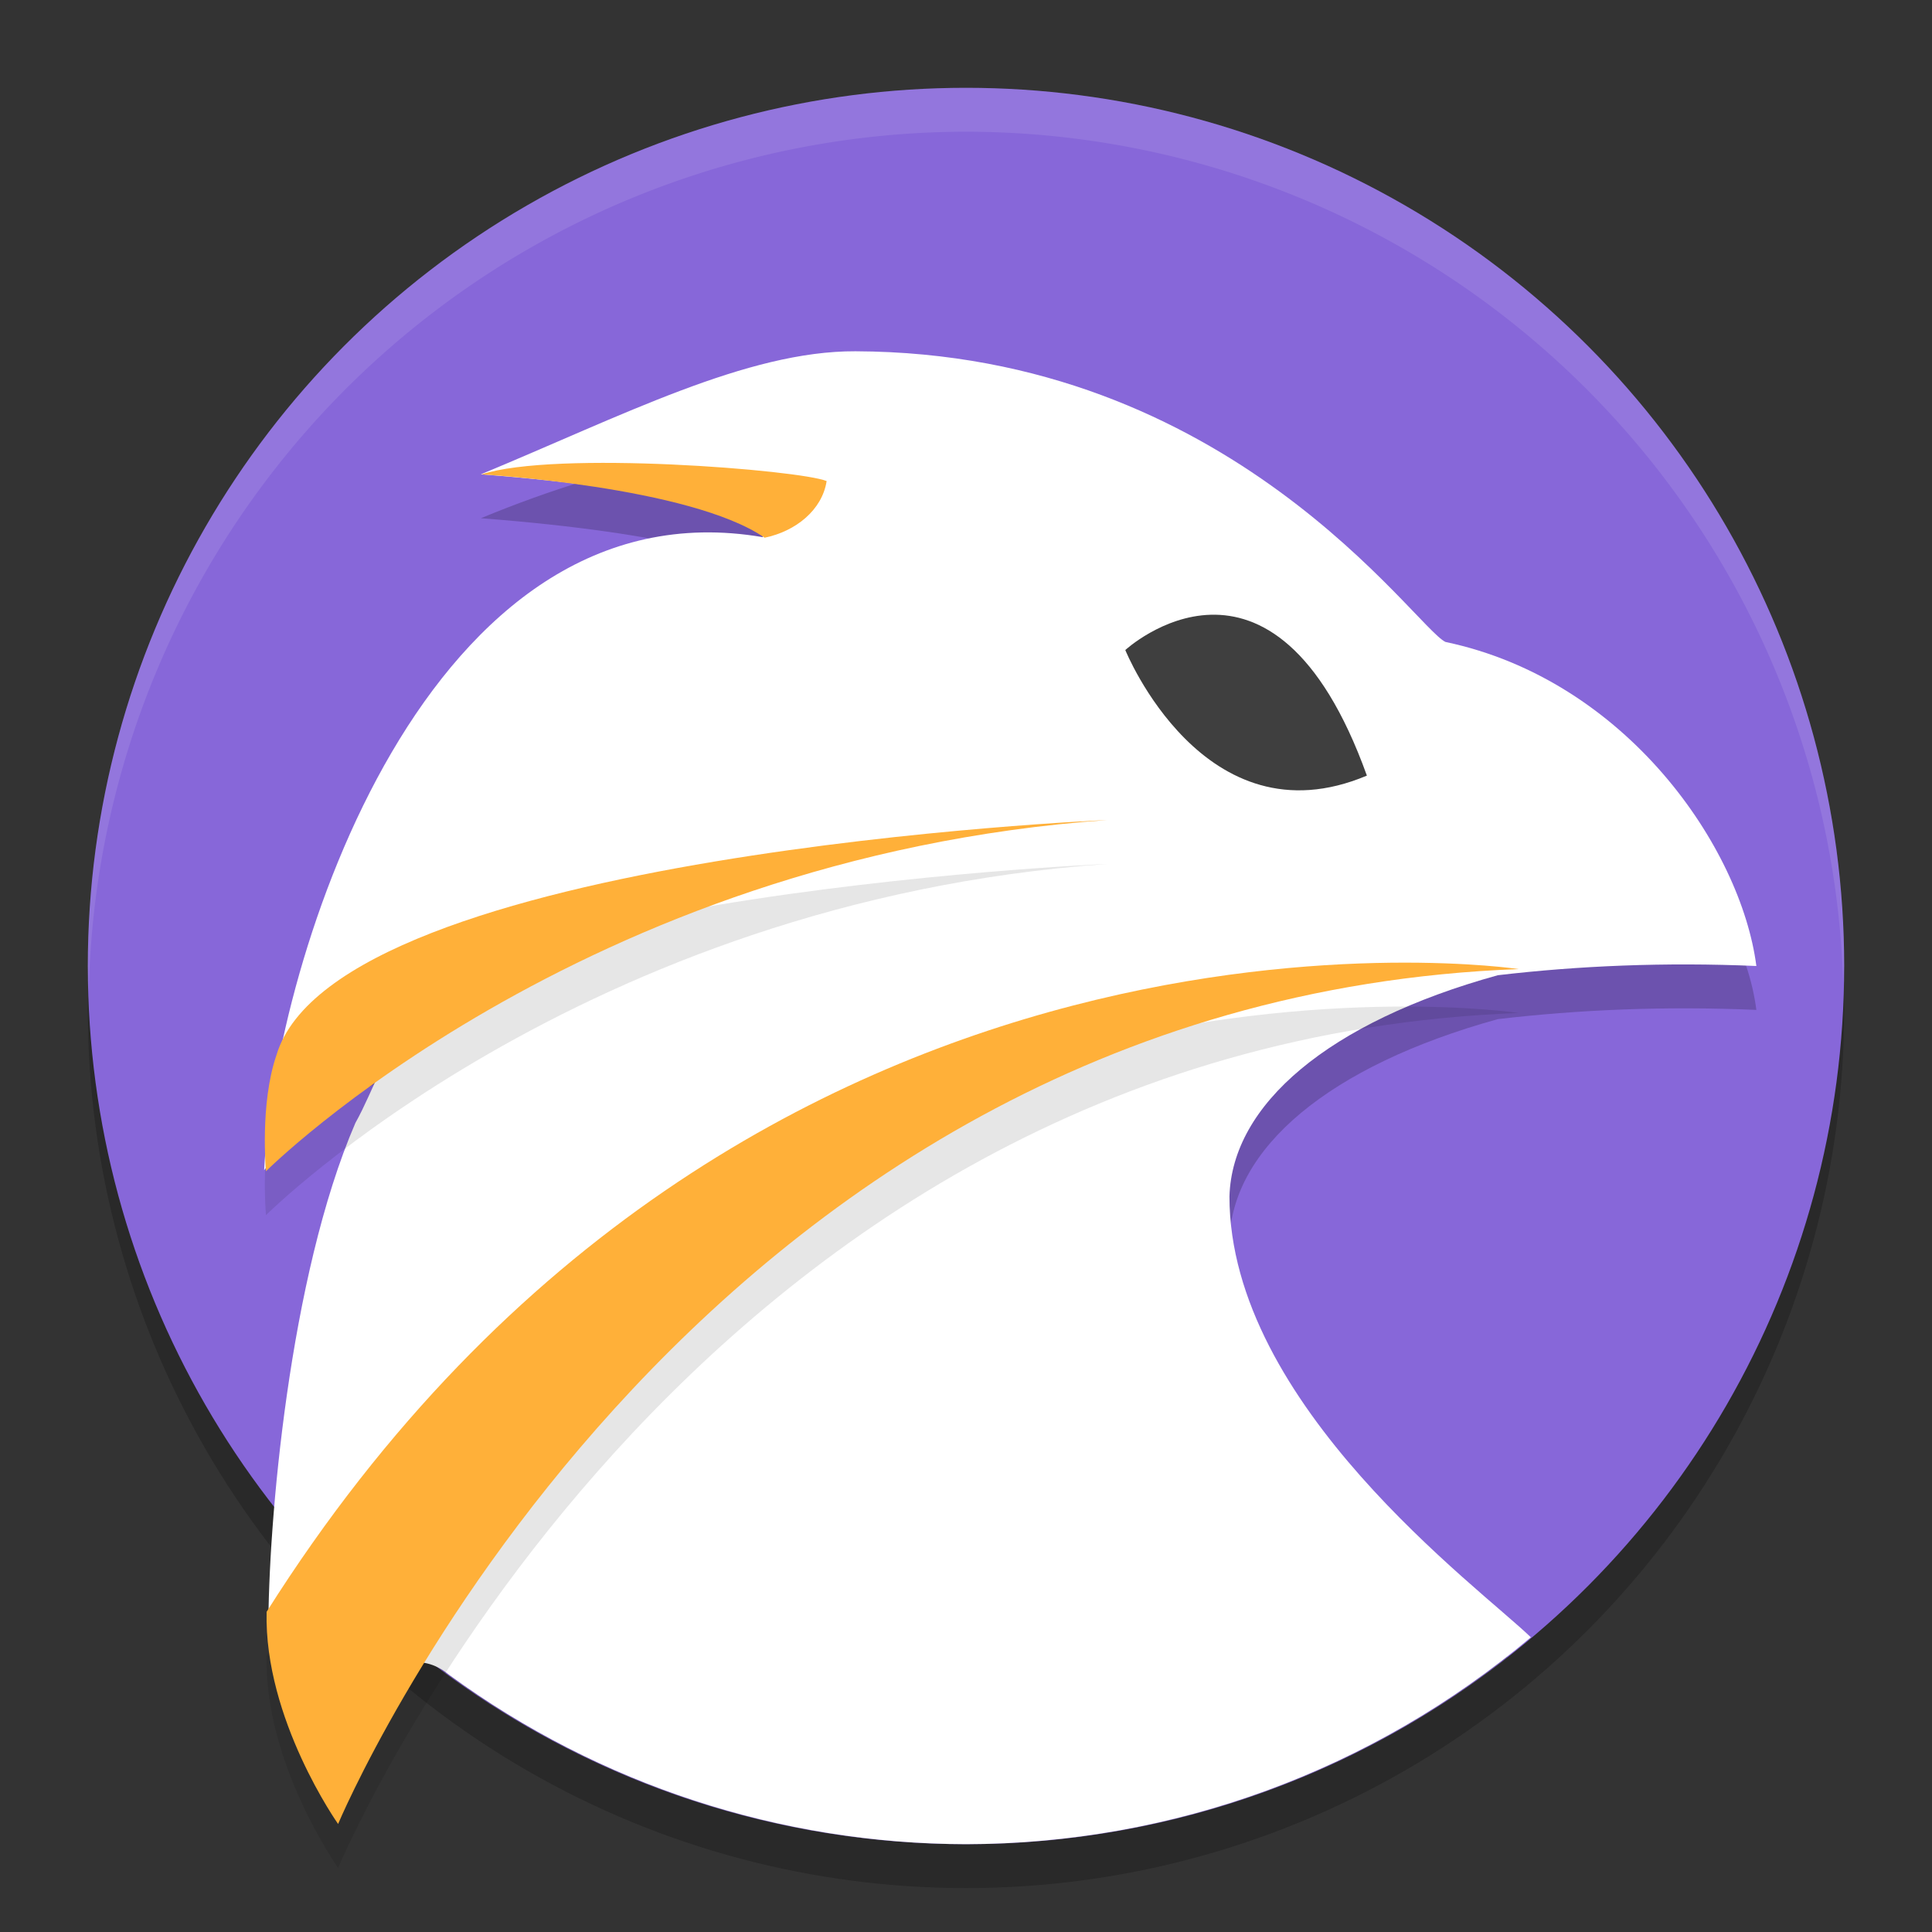 <svg xmlns="http://www.w3.org/2000/svg" width="22" height="22" version="1.1">
 <rect width="100%" height="100%" fill="#333333" stroke="none"/>
 <circle style="opacity:0.2" cx="11" cy="11.5" r="10"/>
 <circle style="fill:#8767d9" cx="11" cy="11" r="10"/>
 <path style="opacity:0.2;fill-rule:evenodd" d="M 9.741,5 C 8.505,4.996 7.087,5.234 5.476,5.901 7.686,6.073 8.635,6.383 8.688,6.617 4.865,5.96 4.277,9.975 4.153,12.399 c 0,0 0.756,-0.37 1.205,-0.527 0.139,-0.048 0.293,-0.095 0.46,-0.14 -0.4,0.413 -0.735,0.768 -0.986,0.963 -0.089,0.177 -0.178,0.402 -0.285,0.593 -0.733,1.697 -1.029,3.139 -1.044,4.312 0.537,0.615 1.147,1.161 1.816,1.628 0.011,-0.016 0.031,-0.039 0.037,-0.052 -0.013,0.02 -0.02,0.036 -0.032,0.056 C 6.993,20.382 8.972,20.999 11,21 13.236,20.999 15.407,20.248 17.166,18.868 16.359,18.055 13.947,15.953 14,14.124 14.03,13.079 15.123,12.14 17.056,11.605 17.978,11.497 18.957,11.455 20,11.5 19.826,10.154 18.522,8.745 16.46,8.311 16.106,8.142 14.015,5.015 9.741,5 Z"/>
 <path style="fill:#ffffff;fill-rule:evenodd" d="M 9.741,4 C 8.505,3.995 7.087,4.734 5.476,5.401 7.686,5.573 8.635,5.883 8.688,6.117 4.865,5.46 3.132,10.901 3.008,13.325 c 0,0 1.401,-1.797 1.851,-1.954 0.139,-0.048 0.293,-0.095 0.46,-0.14 -0.4,0.413 -0.735,0.768 -0.986,0.963 C 4.243,12.371 4.154,12.597 4.047,12.787 3.291,14.538 3.053,17.366 3.056,18.557 3.057,18.707 3.218,18.863 3.226,19 c 0.465,0.525 1.28,-0.379 1.844,0.038 0.05,0.038 0.01,0.008 0.05,0.038 C 6.827,20.323 8.886,20.996 11,21 13.354,20.996 15.632,20.162 17.432,18.644 16.842,18.073 14,16 14,13.624 14.03,12.579 15.123,11.64 17.056,11.105 17.978,10.997 18.957,10.955 20,11 19.826,9.654 18.522,7.744 16.46,7.31 16.106,7.142 14.015,4.015 9.741,4 Z"/>
 <path style="fill:#3f3f3f;fill-rule:evenodd" d="m 12.814,7.402 c 0,0 1.68,-1.548 2.751,1.43 -1.856,0.783 -2.751,-1.43 -2.751,-1.43 z"/>
 <path style="opacity:0.1;fill-rule:evenodd" d="m 3.85,21.27 c 0,0 3.919,-9.375 13.443,-9.735 0,0 -8.799,-1.327 -14.257,7.319 C 3.006,20.078 3.85,21.27 3.85,21.27 Z"/>
 <path style="fill:#ffb039;fill-rule:evenodd" d="m 3.85,20.77 c 0,0 3.919,-9.375 13.443,-9.735 0,0 -8.799,-1.327 -14.257,7.319 -0.03,1.223 0.814,2.416 0.814,2.416 z"/>
 <path style="fill:#ffb039;fill-rule:evenodd" d="m 5.483,5.402 c 0,0 2.376,0.138 3.224,0.721 C 9.061,6.05 9.362,5.808 9.413,5.478 9.109,5.352 6.328,5.126 5.483,5.402 Z"/>
 <path style="opacity:0.1;fill-rule:evenodd" d="m 3.029,13.837 c 0,0 3.574,-3.572 9.579,-3.999 0,0 -8.774,0.369 -9.46,2.677 -0.191,0.555 -0.119,1.322 -0.119,1.322 z"/>
 <path style="fill:#ffb039;fill-rule:evenodd" d="m 3.029,13.337 c 0,0 3.574,-3.572 9.579,-3.999 0,0 -8.774,0.369 -9.46,2.677 -0.191,0.555 -0.119,1.322 -0.119,1.322 z"/>
 <path style="opacity:0.1;fill:#ffffff" d="M 11,1 A 10,10 0 0 0 1,11 10,10 0 0 0 1.011,11.291 10,10 0 0 1 11,1.5 10,10 0 0 1 20.989,11.209 10,10 0 0 0 21,11 10,10 0 0 0 11,1 Z"/>
</svg>
